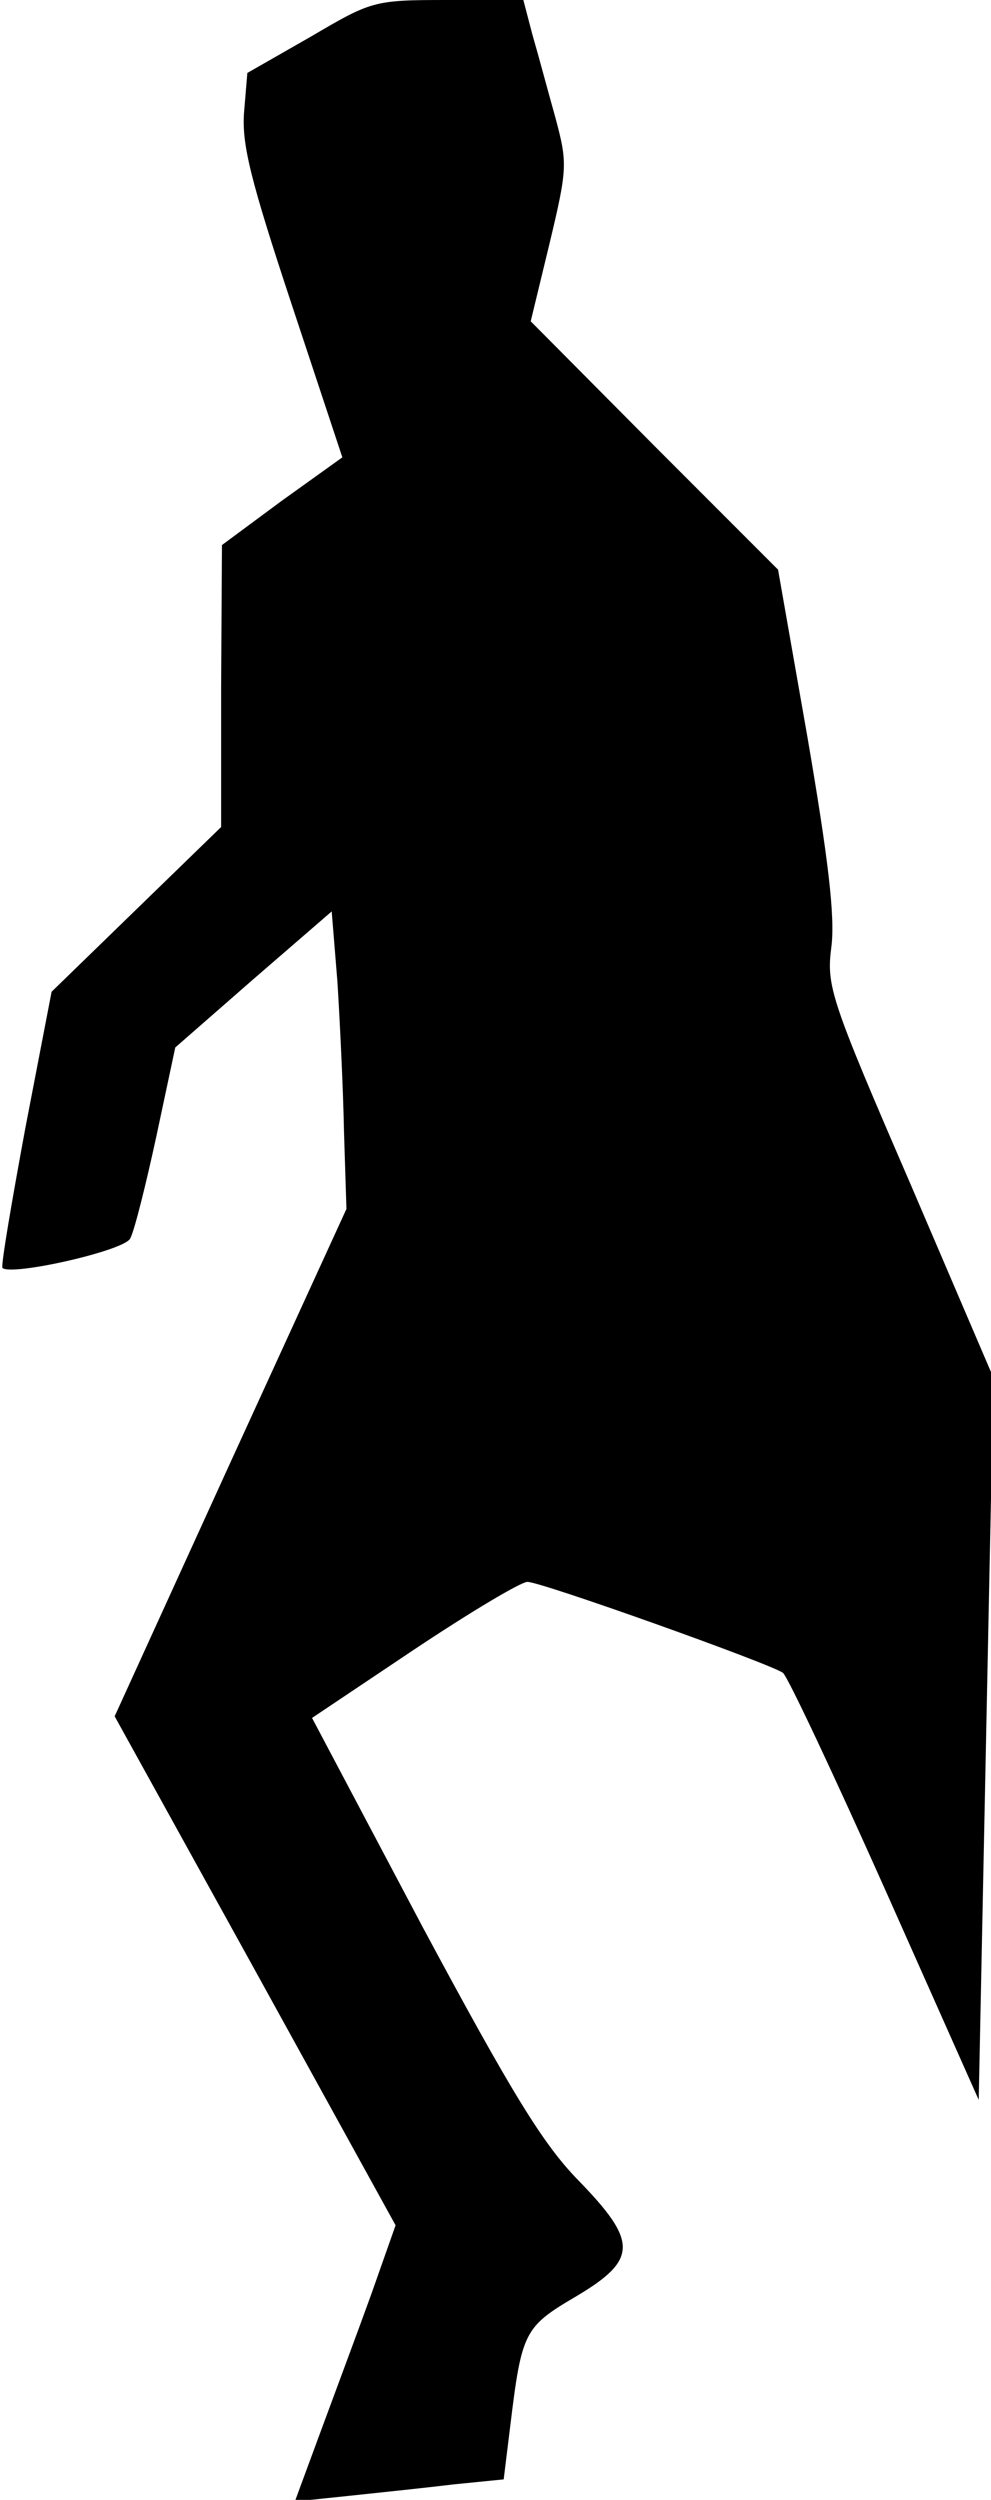 <?xml version="1.0" standalone="no"?>
<!DOCTYPE svg PUBLIC "-//W3C//DTD SVG 20010904//EN"
 "http://www.w3.org/TR/2001/REC-SVG-20010904/DTD/svg10.dtd">
<svg version="1.0" xmlns="http://www.w3.org/2000/svg"
 width="121pt" height="305pt" viewBox="0 0 121 305"
 preserveAspectRatio="xMidYMid meet">
<g transform="translate(0,305) scale(0.1,-0.1)"
fill="#000000" stroke="none">
<path fill="#000000" stroke="none" d="M379 3005 l-77 -44 -4 -48 c-3 -39 8
-83 58 -234 l62 -187 -74 -53 -73 -54 -1 -172 0 -172 -103 -100 -104 -101 -32
-166 c-17 -92 -30 -168 -28 -171 11 -10 149 21 156 36 5 9 19 65 32 125 l23
108 95 83 96 83 7 -86 c3 -48 7 -130 8 -182 l3 -95 -142 -310 -141 -309 172
-311 171 -310 -30 -85 c-17 -47 -45 -122 -62 -168 l-31 -84 67 7 c38 4 95 10
128 14 l60 6 8 65 c14 115 17 121 80 158 76 45 76 67 3 142 -43 44 -81 106
-190 309 l-135 255 124 83 c69 46 131 83 139 83 17 0 297 -100 312 -111 6 -5
62 -124 125 -265 l114 -256 9 441 9 440 -102 238 c-97 224 -102 240 -96 287 5
37 -4 110 -29 256 l-36 205 -151 151 -151 152 23 95 c22 92 22 98 7 154 -9 32
-21 77 -28 101 l-11 42 -92 0 c-91 0 -93 -1 -168 -45z"/>
</g>
</svg>
